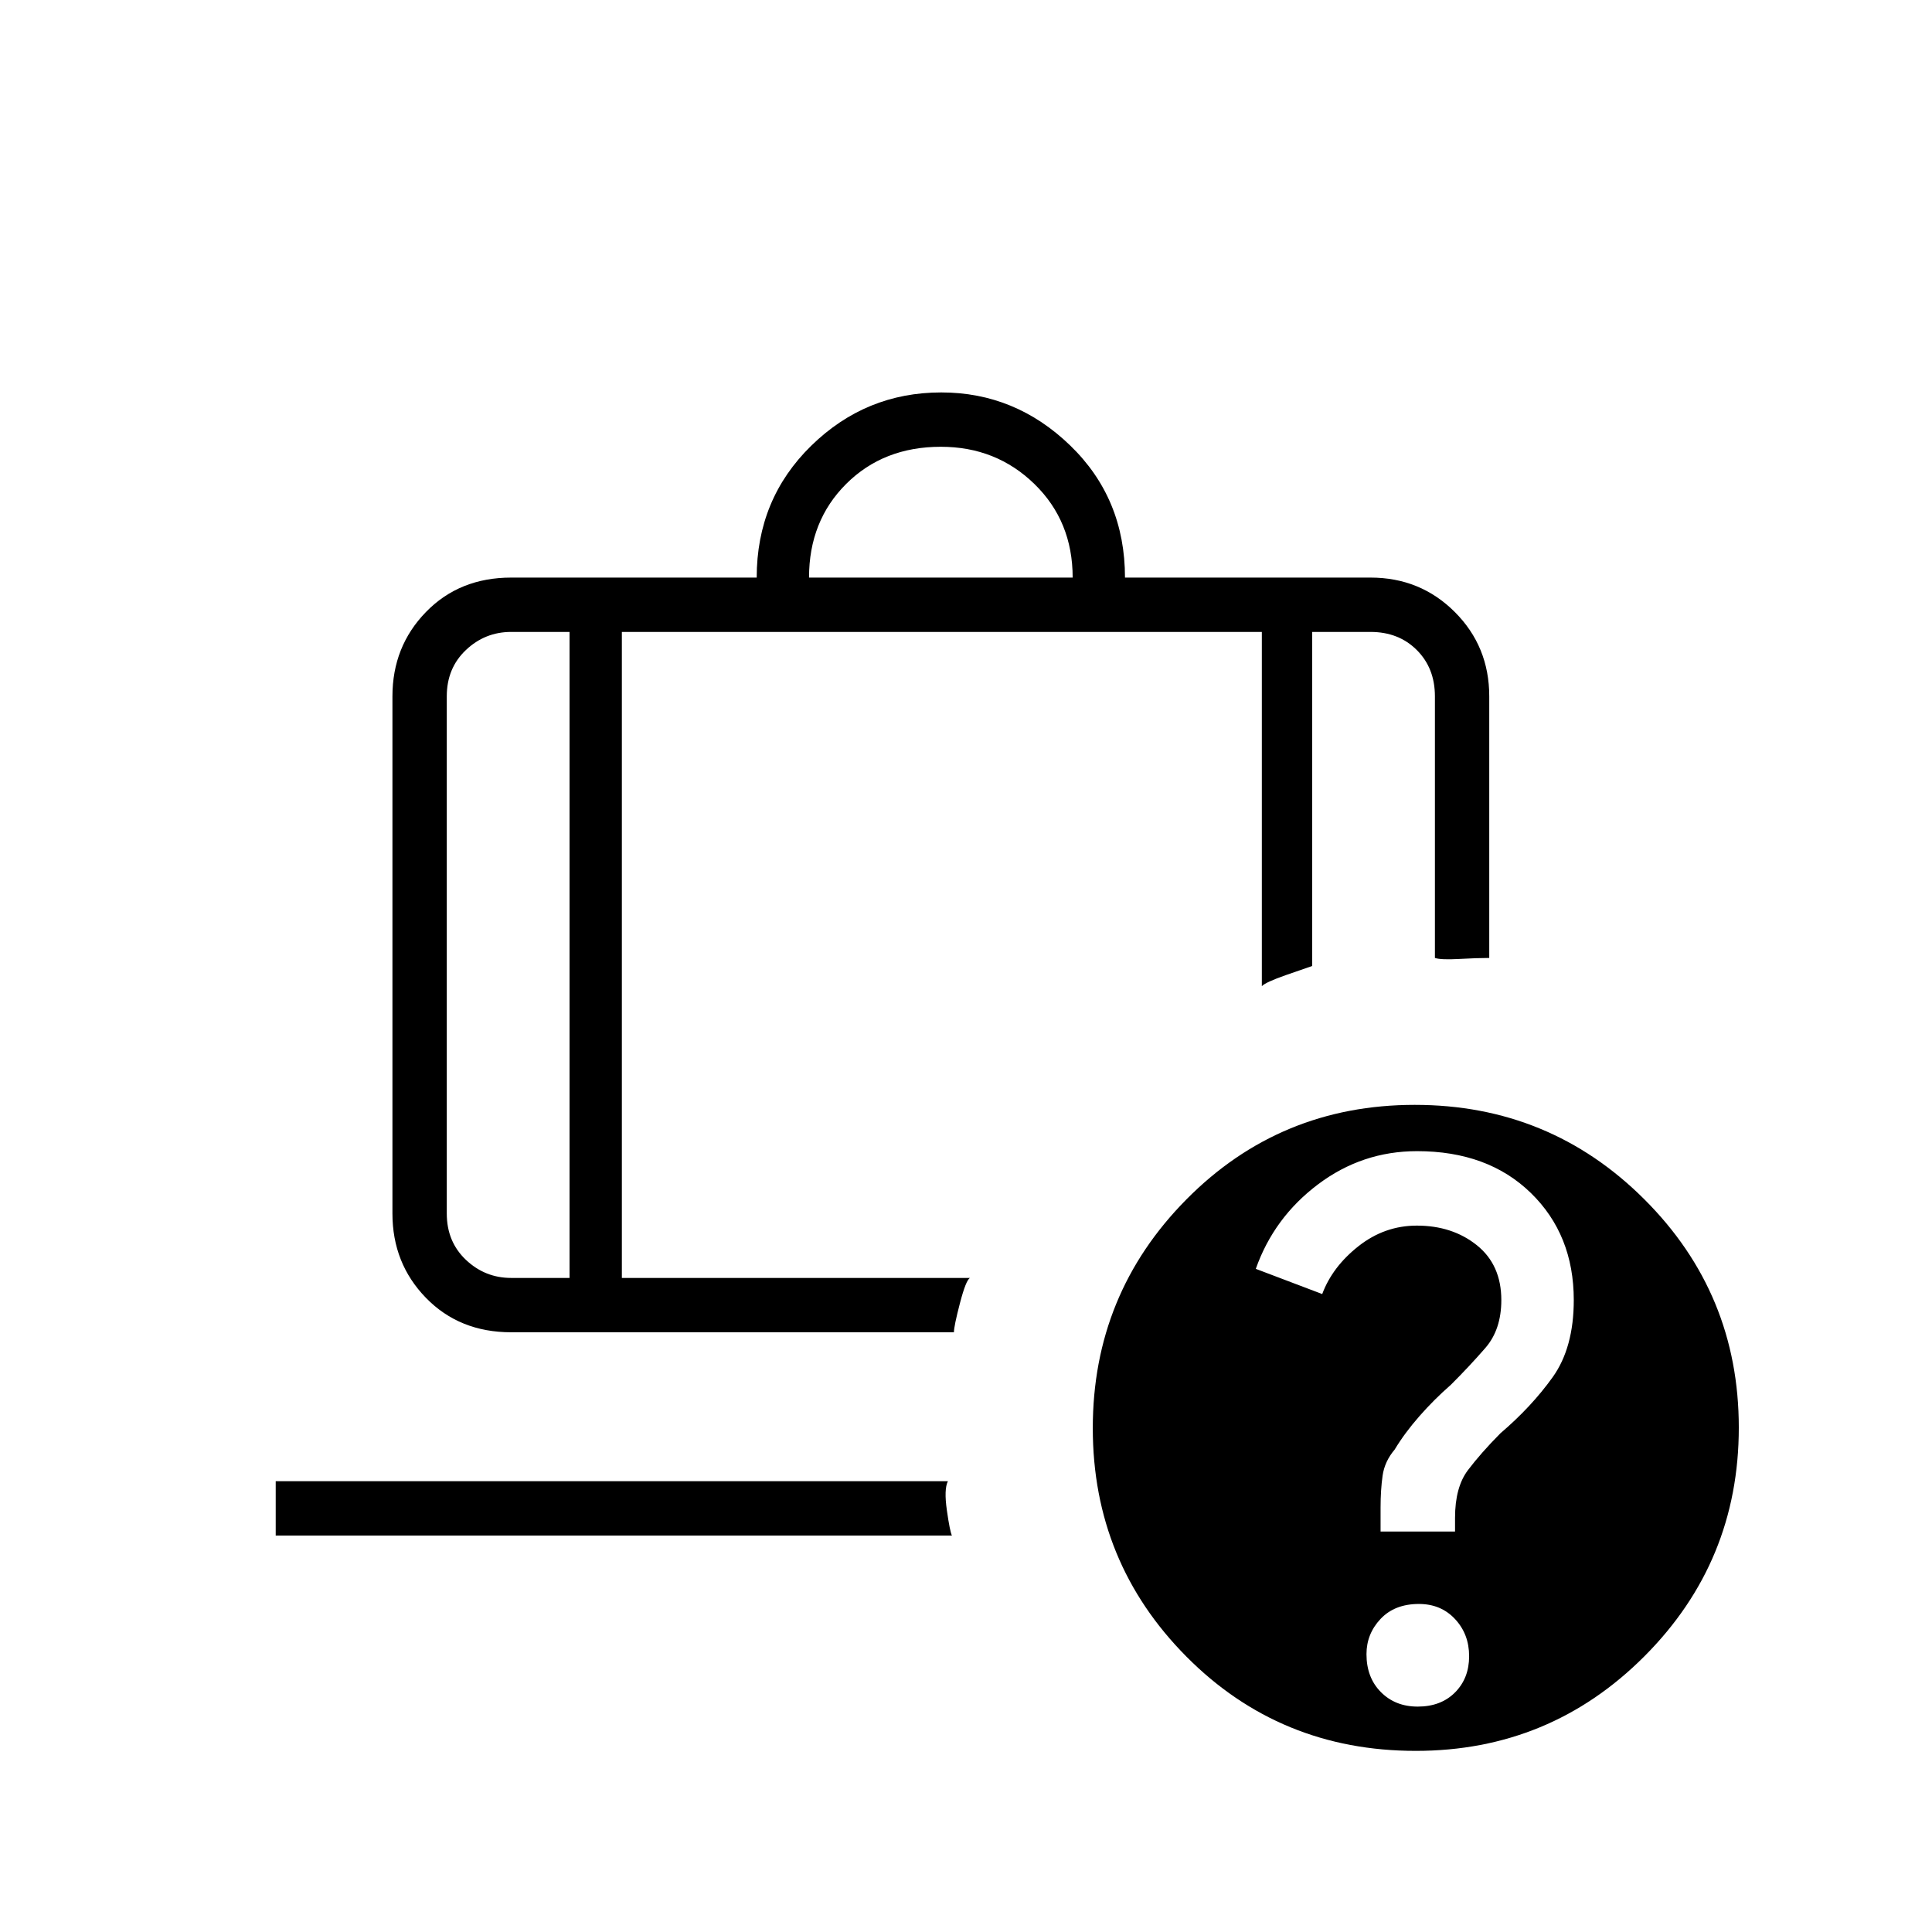 <svg xmlns="http://www.w3.org/2000/svg" height="48" viewBox="0 -960 960 960" width="48"><path d="M402-673h131q0-28-19-46.5T467.5-738q-28.5 0-47 18.417Q402-701.167 402-673Zm-119 27h-29q-13 0-22.5 9t-9.5 23v257q0 14 9.5 23t22.5 9h29v-321ZM137-197v-27h334q-2 4-.5 14.5T473-197H137Zm172-449v321h173q-2 1-5 12.5t-3 14.5H254q-25.712 0-42.356-17.112Q195-332.225 195-357v-257q0-24.775 16.644-41.888Q228.288-673 254-673h122q0-39 27.081-65.5t64.625-26.5q36.794 0 64.044 26.333Q559-712.333 559-673h122q24.775 0 41.888 17.112Q740-638.775 740-614v130q-6 0-15 .5t-12-.5v-130q0-14-9-23t-23-9h-29v166q-3 1-13 4.5t-12 5.5v-176H309Zm394 235q67 0 114 46.866 47 46.865 47 113.5Q864-184 817.095-137T703.5-90q-67.5 0-114-46.866-46.5-46.865-46.5-113.5Q543-317 589.5-364T703-411Zm1.446 299Q716-112 723-119.041q7-7.04 7-18 0-10.959-7.004-18.459-7.003-7.5-17.942-7.5Q693-163 686-155.573q-7 7.426-7 17.519 0 11.631 7.157 18.842Q693.315-112 704.446-112Zm-.322-276q-27.291 0-49.207 16.5Q633-355 624-329.514L657-317q5.091-13.6 18.056-23.8 12.965-10.2 28.955-10.2 17.677 0 29.833 9.75Q746-331.5 746-314q0 14.65-7.923 23.775-7.923 9.125-17.154 18.325-8.291 7.233-15.607 15.567Q698-248 693-239.714q-5 5.893-6 12.991-1 7.097-1 15.782V-199h37v-6.81q0-15.19 6.4-23.67 6.4-8.48 16.145-18.32Q761-261 771.5-275.667 782-290.333 782-314q0-32.453-21.335-53.227Q739.33-388 704.124-388ZM283-646h26-26Zm0 0h-61 61Zm26 0h318-318Zm318 0h25-25Zm25 0h61-61Z"/></svg>